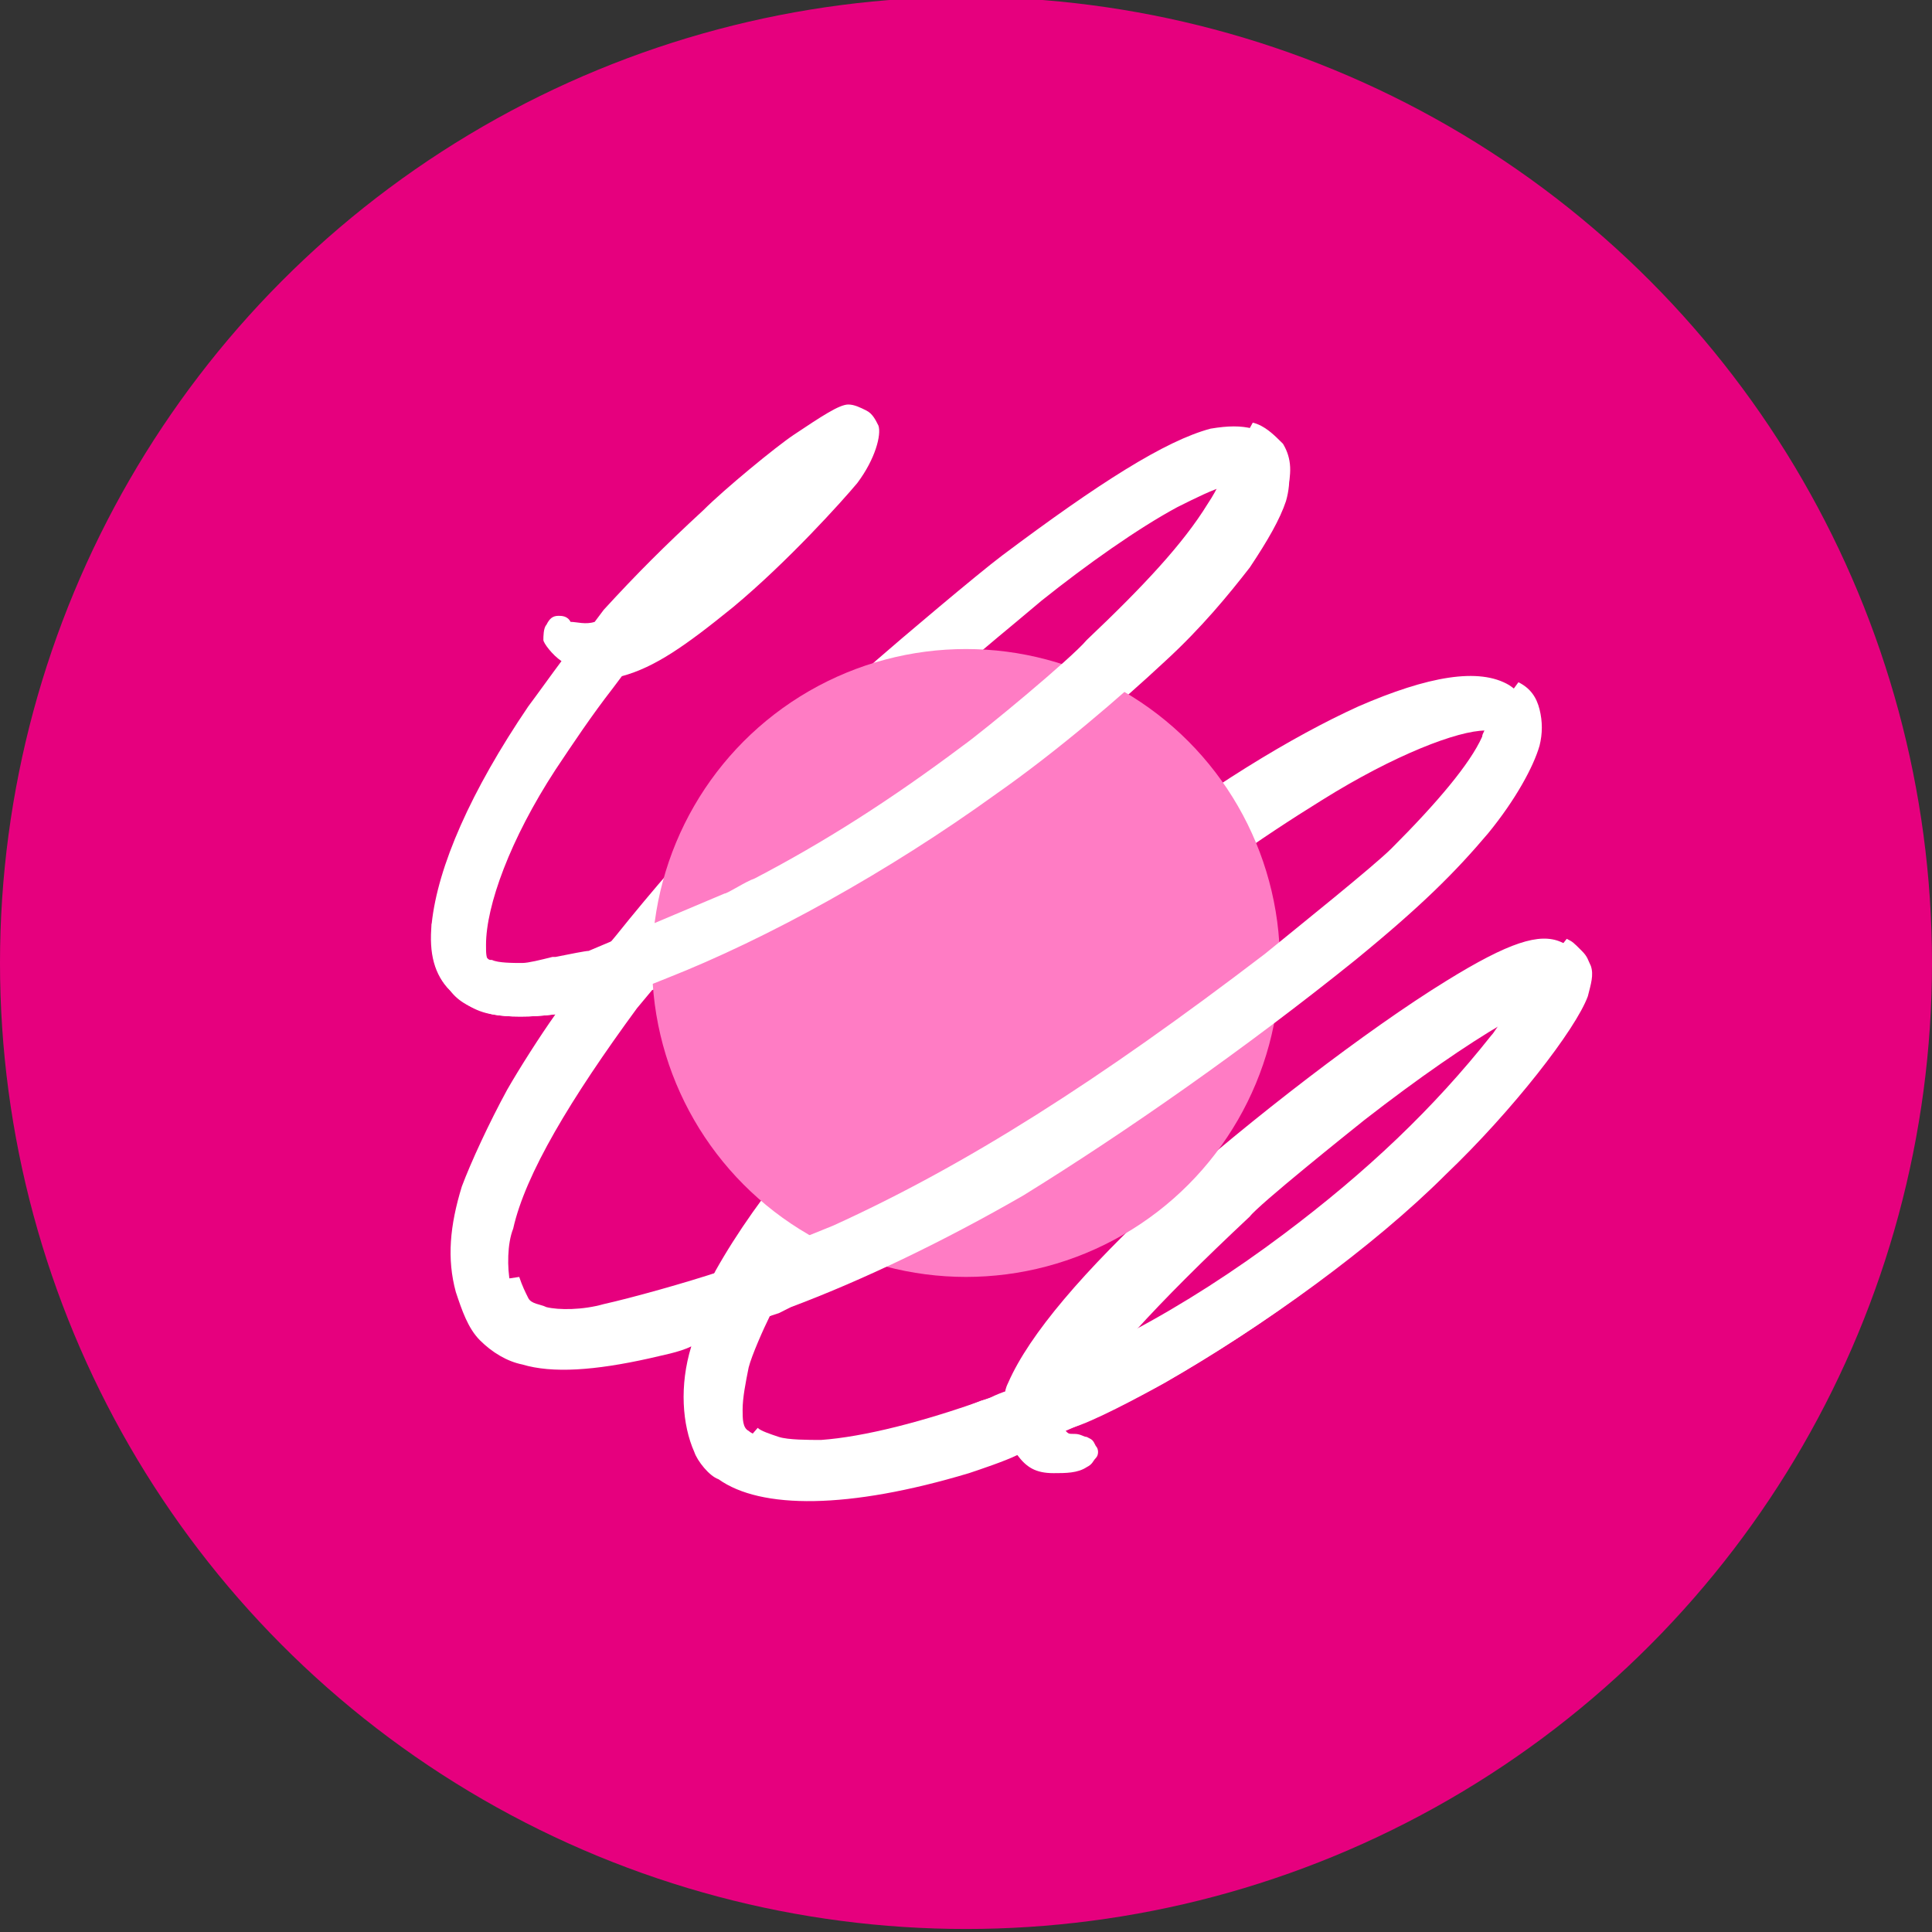 <?xml version="1.0" encoding="utf-8"?>
<!-- Generator: Adobe Illustrator 26.3.1, SVG Export Plug-In . SVG Version: 6.00 Build 0)  -->
<svg version="1.1" id="Ebene_1" xmlns="http://www.w3.org/2000/svg" xmlns:xlink="http://www.w3.org/1999/xlink" x="0px" y="0px"
	 viewBox="0 0 64 64" style="enable-background:new 0 0 64 64;" xml:space="preserve">
<rect x="0" y="0" width="64" height="64" fill="#333333" stroke="none"/>
<style type="text/css">
	.st0{fill:#E6007E;}
	.st1{fill:#FFFFFF;}
	.st2{fill:#FF7CC4;}
</style>
<g>
	<circle class="st0" cx="32" cy="31.9" r="32"/>
	<path class="st1" d="M18.5,20.4c-0.2,0-0.3,0.1-0.4,0.3C18,20.8,18,21.1,18,21.2c0,0.1,0.3,0.5,0.6,0.7c-0.3,0.4-0.8,1.1-1.1,1.5
		c-1.9,2.8-3,5.3-3.2,7.2c-0.1,1,0.1,1.7,0.6,2.2c0.3,0.4,0.7,0.6,1.4,0.8c0.5,0.1,1.3,0.1,2.1,0c-0.5,0.7-1.2,1.8-1.6,2.5
		c-0.6,1.1-1.2,2.4-1.5,3.2c-0.4,1.3-0.5,2.4-0.2,3.5c0.2,0.6,0.4,1.2,0.8,1.6c0.4,0.4,0.9,0.7,1.4,0.8c1,0.3,2.4,0.2,4.2-0.2
		c0.4-0.1,1-0.2,1.4-0.4c-0.4,1.3-0.3,2.6,0.1,3.5c0.1,0.3,0.5,0.8,0.8,0.9c1.4,1,4.3,1,8.3-0.2c0.3-0.1,1.2-0.4,1.6-0.6
		c0.3,0.4,0.6,0.6,1.2,0.6c0.4,0,0.8,0,1.1-0.2c0.2-0.1,0.2-0.2,0.3-0.3c0.1-0.1,0.1-0.3,0-0.4c-0.1-0.2-0.1-0.2-0.3-0.3
		c-0.1,0-0.2-0.1-0.4-0.1c-0.2,0-0.2,0-0.3-0.1l0,0c0.7-0.3,2.2-1,3.1-1.5c3.4-1.9,6.9-4.5,9.3-6.9c2.2-2.1,4.3-4.8,4.7-5.9
		c0.1-0.3,0.2-0.7,0.1-1c0-0.2-0.1-0.3-0.3-0.5c-0.2-0.3-0.3-0.3-0.5-0.4c-0.7-0.3-1.7,0-3.8,1.3c-2.6,1.6-6.5,4.6-9.3,7.1
		c-2.7,2.5-4.5,4.6-5.2,6.2c-0.1,0.2-0.1,0.3-0.1,0.3c0,0-0.4,0.2-0.8,0.3c-2.2,0.9-4.2,1.4-5.6,1.4c-0.4,0-1,0-1.4-0.1
		c-0.3-0.1-0.6-0.2-0.7-0.3c-0.2-0.1-0.2-0.4-0.2-0.7c0-0.4,0.1-0.9,0.2-1.4c0.1-0.4,0.5-1.3,0.7-1.7l0.4-0.2
		c2.4-0.9,5.2-2.2,7.7-3.7c3.5-2,7.5-4.8,11-7.8c2.1-1.7,3.3-2.9,4.4-4.2c0.8-1,1.5-2.2,1.7-2.9c0.1-0.5,0.1-0.9,0-1.2
		c-0.1-0.4-0.4-0.7-0.7-0.9c-1-0.6-2.7-0.3-5,0.7c-2.2,1-5,2.7-8.1,5.1c-1.9,1.4-4.5,3.6-5.9,4.9c-3.5,3.3-5.9,6.2-7.3,8.7l-0.1,0.2
		c-1.2,0.4-3,1-3.9,1.1c-0.8,0.1-1.5,0.2-1.9,0.1c-0.3-0.1-0.5-0.1-0.6-0.3c-0.2-0.2-0.3-0.4-0.3-0.7c-0.1-0.5-0.1-1.3,0.1-1.8
		c0.4-1.8,1.9-4.3,4.1-7.3l0.5-0.6l0.5-0.2c3.3-1.2,7.3-3.5,10.9-6.1c2-1.4,4.1-3.2,5.6-4.6c1.2-1.1,2.1-2.2,2.8-3.1
		c0.6-0.9,1-1.6,1.2-2.2c0.2-0.7,0.1-1.3-0.1-1.7c-0.2-0.4-0.5-0.6-1-0.7c-0.4-0.1-0.8-0.1-1.4,0c-1.5,0.4-3.7,1.8-6.9,4.2
		c-0.8,0.6-3.4,2.8-4.2,3.5c-3.3,3-6.2,6.1-8.6,9.1l-0.5,0.6l-0.3,0.1c-0.8,0.2-1.6,0.4-2.2,0.4c-0.4,0-0.8,0-1-0.1
		c-0.1,0-0.1-0.1-0.2-0.1c-0.1-0.2-0.1-0.3-0.1-0.6c0-1.3,0.8-3.5,2.3-5.8c0.6-0.9,1.2-1.8,1.9-2.7l0.3-0.4c1.1-0.3,2.1-1,3.7-2.3
		c1.8-1.5,3.6-3.5,4.1-4.1c0.6-0.8,0.8-1.6,0.7-1.9c-0.1-0.2-0.2-0.4-0.4-0.5c-0.2-0.1-0.4-0.2-0.6-0.2c-0.3,0-0.9,0.4-1.8,1
		c-0.6,0.4-2.3,1.8-3,2.5c-1.3,1.2-2.2,2.1-3.3,3.3l-0.3,0.4c-0.3,0.1-0.6,0-0.8,0C18.8,20.4,18.6,20.4,18.5,20.4z M31.9,22.1
		c0.9-0.8,1.3-1.1,2.6-2.2c1.5-1.2,3.2-2.4,4.5-3.1c0.6-0.3,1.2-0.6,1.6-0.7c-0.1,0.2-0.3,0.5-0.4,0.7c-0.8,1.2-2.1,2.7-4,4.5
		c-0.6,0.5-3.4,2.9-4.1,3.5c-2.4,1.8-4.6,3.2-6.9,4.4c-0.3,0.2-0.6,0.3-1,0.5C26.5,27,29.2,24.4,31.9,22.1L31.9,22.1z M43.8,26.5
		c2.4-1.5,4.5-2.3,5.4-2.3c0,0.1-0.1,0.2-0.1,0.3c-0.4,0.9-1.4,2.2-3,3.7c-0.6,0.6-3.1,2.6-4.2,3.5c-5.5,4.2-9.9,7-14.3,9
		c0.8-1,1.8-2.3,2.9-3.4c1.9-2,4.2-4.1,6.6-6C39.7,29.2,41.7,27.8,43.8,26.5z M45.2,37.1c1.8-1.4,3.4-2.5,4.6-3.2
		c-0.1,0.2-0.2,0.3-0.3,0.4c-1.9,2.4-4.1,4.5-6.9,6.6c-1.6,1.2-3.3,2.3-5,3.2c1-1.1,2.2-2.3,3.8-3.8C41.7,39.9,44.7,37.5,45.2,37.1
		L45.2,37.1z"/>
	<ellipse class="st2" cx="32" cy="31.9" rx="10.4" ry="10.4"/>
	<path class="st1" d="M51.9,31.1c0.2,0.1,0.2,0.1,0.5,0.4c0.2,0.2,0.2,0.3,0.3,0.5c0.1,0.3,0,0.6-0.1,1c-0.4,1.1-2.5,3.8-4.7,5.9
		c-2.4,2.4-6,5-9.3,6.9c-0.9,0.5-2.4,1.3-3.1,1.5l0,0l-1.7,0.7c-0.2,0.1-0.4,0.1-0.7,0.2l-0.2,0.1c-0.3,0.1-0.7,0.2-0.8,0.3
		c-3.9,1.2-6.9,1.3-8.3,0.2l1.3-1.5c0.1,0.1,0.4,0.2,0.7,0.3c0.3,0.1,1,0.1,1.4,0.1c1.4-0.1,3.4-0.6,5.6-1.4
		c0.4-0.2,0.8-0.3,0.8-0.3l3.9-1.9c1.7-0.9,3.4-2,5-3.2c2.8-2.1,5-4.2,6.9-6.6c0.1-0.1,0.2-0.3,0.3-0.4L51.9,31.1z M50.3,22.6
		c0.4,0.2,0.6,0.5,0.7,0.9c0.1,0.4,0.1,0.8,0,1.2c-0.2,0.7-0.8,1.8-1.7,2.9c-1.1,1.3-2.2,2.4-4.4,4.2c-3.6,2.9-7.6,5.7-11,7.8
		c-2.6,1.5-5.3,2.8-7.7,3.7l-0.4,0.2l-2.8,0.9c-0.4,0.1-1,0.3-1.4,0.4c-1.8,0.4-3.2,0.5-4.2,0.2c-0.6-0.2-1.1-0.4-1.4-0.8
		c-0.4-0.4-0.6-0.9-0.8-1.6l2-0.3c0.1,0.3,0.2,0.5,0.3,0.7c0.1,0.2,0.4,0.2,0.6,0.3c0.4,0.1,1.2,0.1,1.9-0.1
		c0.9-0.2,2.7-0.7,3.9-1.1l3.7-1.5c4.4-2,8.8-4.8,14.3-9c1.1-0.9,3.6-2.9,4.2-3.5c1.5-1.5,2.6-2.8,3-3.7c0-0.1,0.1-0.2,0.1-0.3
		L50.3,22.6z M41.5,14c0.4,0.1,0.7,0.4,1,0.7c0.3,0.5,0.3,1,0.1,1.7c-0.2,0.6-0.6,1.3-1.2,2.2c-0.7,1-1.6,2-2.8,3.1
		c-1.5,1.4-3.6,3.2-5.6,4.6c-3.6,2.6-7.6,4.8-10.9,6.1l-0.5,0.2L20,33.2l-1.6,0.4c-0.8,0.1-1.6,0.1-2.1,0c-0.6-0.1-1-0.4-1.4-0.8
		c-0.5-0.5-0.6-1.2-0.6-2.2l1.7,0.5c0,0.3,0,0.4,0.1,0.6c0.1,0.1,0.1,0.1,0.2,0.1c0.2,0.1,0.7,0.1,1,0.1c0.2,0,0.6-0.1,1-0.2l0.1,0
		c0.5-0.1,1-0.2,1.1-0.2l0,0l0,0l4.5-1.9l0,0c0.1,0,0.7-0.4,1-0.5c2.3-1.2,4.5-2.6,6.9-4.4c0.7-0.5,3.6-2.9,4.1-3.5
		c1.9-1.8,3.2-3.2,4-4.5c0.2-0.3,0.3-0.5,0.4-0.7L41.5,14z"/>
</g>
</svg>

